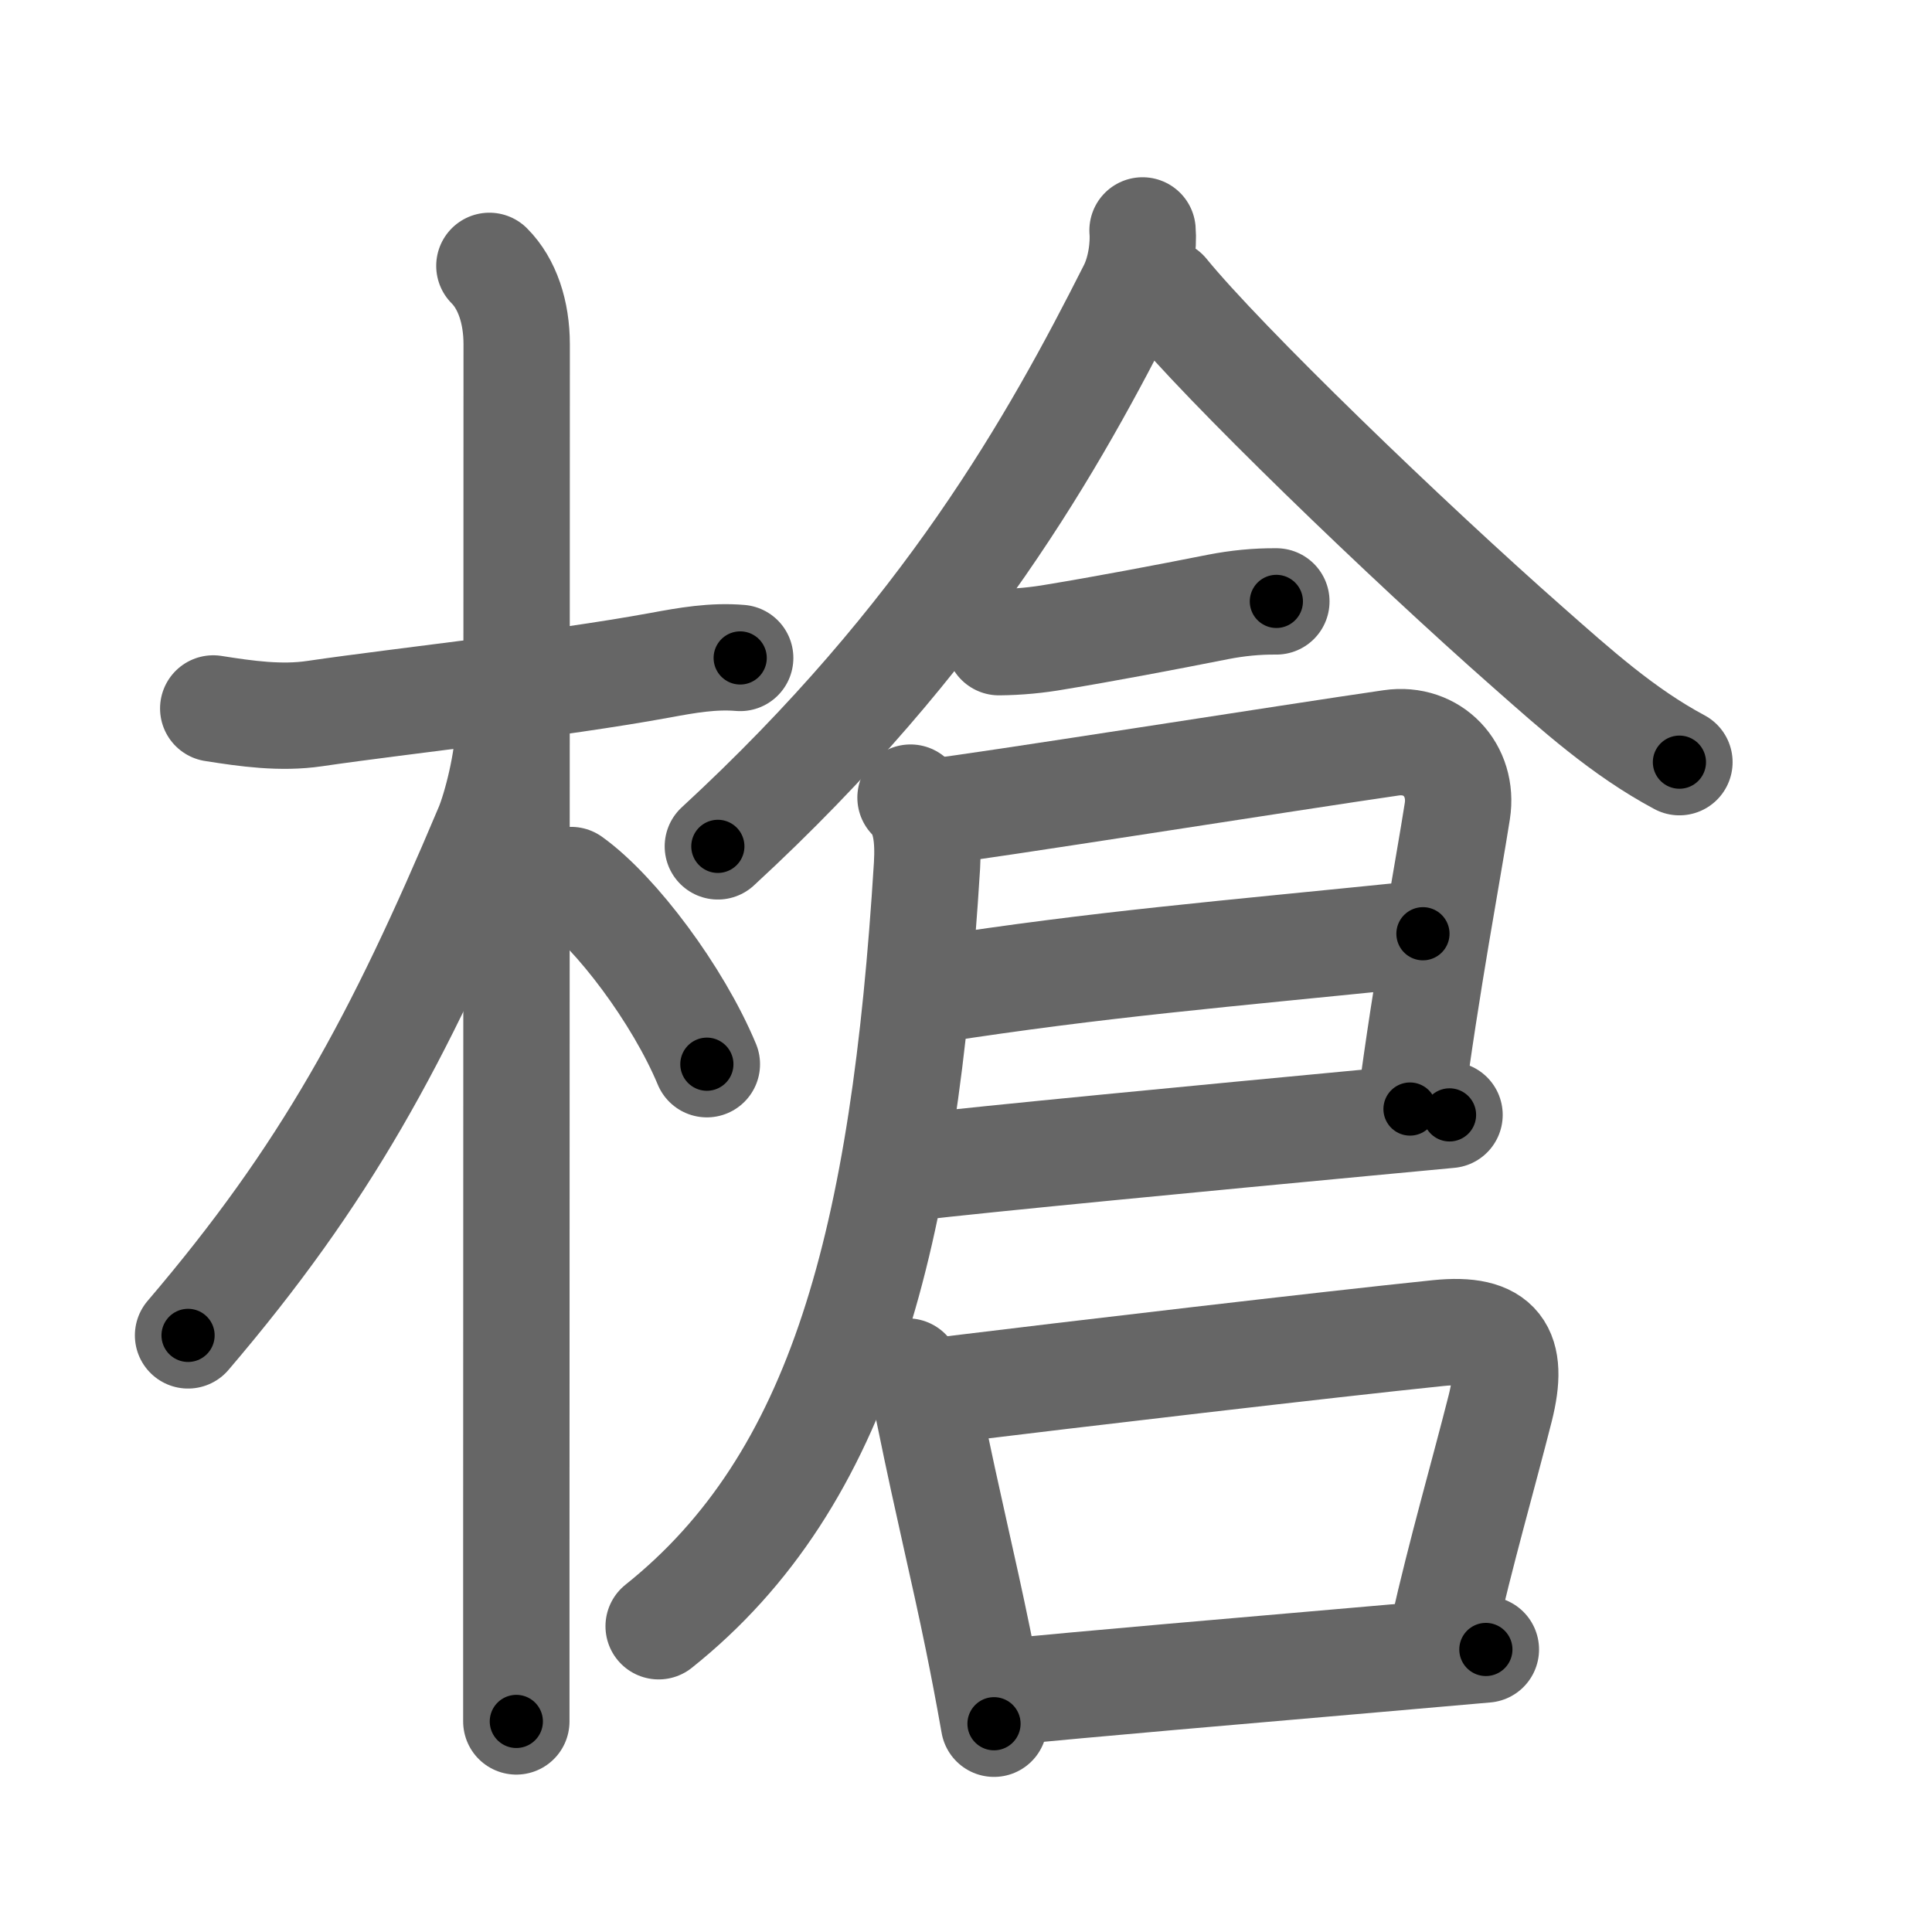 <svg xmlns="http://www.w3.org/2000/svg" width="109" height="109" viewBox="0 0 109 109" id="69cd"><g fill="none" stroke="#666" stroke-width="6" stroke-linecap="round" stroke-linejoin="round"><g><g><path d="M12.03,39.97c1.9,0.3,3.82,0.57,5.72,0.29c5.13-0.75,13.5-1.63,19.5-2.73c1.51-0.28,2.98-0.54,4.51-0.41" /><path d="M27.61,15c1.01,1.01,1.54,2.62,1.54,4.42c0,0.6-0.01,47.21-0.02,67.95c0,5.71,0,9.47,0,9.75" /><path d="M28.69,41.03c0,1.84-0.71,4.57-1.17,5.66c-5.07,12.03-9.15,19.56-16.91,28.65" /><path d="M32.22,49.65c2.53,1.81,6.03,6.48,7.66,10.39" /></g><g><g><path d="M64.46,13c0.07,0.82-0.08,2.23-0.63,3.31C59.5,24.88,53.38,35.88,40.5,47.75" /><path d="M65.75,16.5c3.26,4,13.62,14,20.47,20.03c2.71,2.39,5.35,4.77,8.53,6.47" /></g><g><path d="M56.36,36.23c1.09-0.01,2.16-0.11,3.23-0.3c2.62-0.43,6.12-1.09,9.14-1.69c1.08-0.21,2.17-0.32,3.28-0.31" /><path d="M52.95,45.76c1.66-0.15,20.47-3.12,25.54-3.85c2.34-0.34,4.09,1.55,3.73,3.85c-0.52,3.34-1.73,9.65-2.67,16.81" /><path d="M52.7,55.84c9.55-1.47,15.92-1.97,27.58-3.16" /><path d="M51.36,65.88c4.12-0.49,17.27-1.74,25.53-2.52c1.97-0.19,3.67-0.34,4.89-0.46" /><path d="M51.37,45c0.88,0.88,1.02,2.27,0.93,3.83C51,69.88,47.5,83.5,37.16,91.75" /><g><path d="M51.21,77.38c0.89,0.89,1.04,1.53,1.24,2.51c1.06,5.2,1.88,8.46,2.73,12.62c0.29,1.43,0.59,2.98,0.9,4.74" /><path d="M53.02,78.46c7.85-0.96,21.74-2.59,28.12-3.25c3.43-0.35,4.32,0.98,3.5,4.24c-0.98,3.87-2.22,8.13-3.23,12.62" /><path d="M56.49,95.49c4.85-0.49,13.37-1.21,21.28-1.9c2.09-0.18,4.14-0.36,6.06-0.53" /></g></g></g></g></g><g fill="none" stroke="#000" stroke-width="3" stroke-linecap="round" stroke-linejoin="round"><path d="M12.03,39.97c1.9,0.3,3.82,0.57,5.72,0.29c5.13-0.75,13.5-1.63,19.5-2.73c1.51-0.28,2.98-0.54,4.51-0.41" stroke-dasharray="29.987" stroke-dashoffset="29.987"><animate attributeName="stroke-dashoffset" values="29.987;29.987;0" dur="0.3s" fill="freeze" begin="0s;69cd.click" /></path><path d="M27.61,15c1.01,1.01,1.54,2.62,1.54,4.42c0,0.6-0.01,47.21-0.02,67.95c0,5.71,0,9.47,0,9.75" stroke-dasharray="82.5" stroke-dashoffset="82.5"><animate attributeName="stroke-dashoffset" values="82.5" fill="freeze" begin="69cd.click" /><animate attributeName="stroke-dashoffset" values="82.5;82.5;0" keyTimes="0;0.326;1" dur="0.92s" fill="freeze" begin="0s;69cd.click" /></path><path d="M28.69,41.03c0,1.84-0.71,4.57-1.17,5.66c-5.07,12.03-9.15,19.56-16.91,28.65" stroke-dasharray="39.233" stroke-dashoffset="39.233"><animate attributeName="stroke-dashoffset" values="39.233" fill="freeze" begin="69cd.click" /><animate attributeName="stroke-dashoffset" values="39.233;39.233;0" keyTimes="0;0.701;1" dur="1.312s" fill="freeze" begin="0s;69cd.click" /></path><path d="M32.22,49.65c2.53,1.81,6.03,6.48,7.66,10.39" stroke-dasharray="13.032" stroke-dashoffset="13.032"><animate attributeName="stroke-dashoffset" values="13.032" fill="freeze" begin="69cd.click" /><animate attributeName="stroke-dashoffset" values="13.032;13.032;0" keyTimes="0;0.91;1" dur="1.442s" fill="freeze" begin="0s;69cd.click" /></path><path d="M64.46,13c0.07,0.82-0.08,2.23-0.63,3.31C59.5,24.88,53.38,35.88,40.5,47.75" stroke-dasharray="42.794" stroke-dashoffset="42.794"><animate attributeName="stroke-dashoffset" values="42.794" fill="freeze" begin="69cd.click" /><animate attributeName="stroke-dashoffset" values="42.794;42.794;0" keyTimes="0;0.771;1" dur="1.87s" fill="freeze" begin="0s;69cd.click" /></path><path d="M65.75,16.5c3.26,4,13.62,14,20.47,20.03c2.71,2.39,5.35,4.77,8.53,6.47" stroke-dasharray="39.391" stroke-dashoffset="39.391"><animate attributeName="stroke-dashoffset" values="39.391" fill="freeze" begin="69cd.click" /><animate attributeName="stroke-dashoffset" values="39.391;39.391;0" keyTimes="0;0.826;1" dur="2.264s" fill="freeze" begin="0s;69cd.click" /></path><path d="M56.36,36.23c1.09-0.01,2.16-0.11,3.23-0.3c2.62-0.43,6.12-1.09,9.14-1.69c1.08-0.21,2.17-0.32,3.28-0.31" stroke-dasharray="15.844" stroke-dashoffset="15.844"><animate attributeName="stroke-dashoffset" values="15.844" fill="freeze" begin="69cd.click" /><animate attributeName="stroke-dashoffset" values="15.844;15.844;0" keyTimes="0;0.935;1" dur="2.422s" fill="freeze" begin="0s;69cd.click" /></path><path d="M52.95,45.76c1.66-0.15,20.47-3.12,25.54-3.85c2.34-0.34,4.09,1.55,3.73,3.85c-0.52,3.34-1.73,9.65-2.67,16.81" stroke-dasharray="49.145" stroke-dashoffset="49.145"><animate attributeName="stroke-dashoffset" values="49.145" fill="freeze" begin="69cd.click" /><animate attributeName="stroke-dashoffset" values="49.145;49.145;0" keyTimes="0;0.831;1" dur="2.913s" fill="freeze" begin="0s;69cd.click" /></path><path d="M52.7,55.84c9.55-1.47,15.92-1.97,27.58-3.16" stroke-dasharray="27.765" stroke-dashoffset="27.765"><animate attributeName="stroke-dashoffset" values="27.765" fill="freeze" begin="69cd.click" /><animate attributeName="stroke-dashoffset" values="27.765;27.765;0" keyTimes="0;0.913;1" dur="3.191s" fill="freeze" begin="0s;69cd.click" /></path><path d="M51.36,65.88c4.12-0.49,17.27-1.74,25.53-2.52c1.97-0.19,3.67-0.34,4.89-0.46" stroke-dasharray="30.567" stroke-dashoffset="30.567"><animate attributeName="stroke-dashoffset" values="30.567" fill="freeze" begin="69cd.click" /><animate attributeName="stroke-dashoffset" values="30.567;30.567;0" keyTimes="0;0.912;1" dur="3.497s" fill="freeze" begin="0s;69cd.click" /></path><path d="M51.37,45c0.88,0.88,1.02,2.27,0.93,3.83C51,69.88,47.5,83.5,37.16,91.75" stroke-dasharray="50.96" stroke-dashoffset="50.96"><animate attributeName="stroke-dashoffset" values="50.96" fill="freeze" begin="69cd.click" /><animate attributeName="stroke-dashoffset" values="50.96;50.96;0" keyTimes="0;0.873;1" dur="4.007s" fill="freeze" begin="0s;69cd.click" /></path><path d="M51.21,77.38c0.89,0.89,1.04,1.53,1.24,2.51c1.06,5.2,1.88,8.46,2.73,12.62c0.29,1.43,0.59,2.98,0.9,4.74" stroke-dasharray="20.593" stroke-dashoffset="20.593"><animate attributeName="stroke-dashoffset" values="20.593" fill="freeze" begin="69cd.click" /><animate attributeName="stroke-dashoffset" values="20.593;20.593;0" keyTimes="0;0.951;1" dur="4.213s" fill="freeze" begin="0s;69cd.click" /></path><path d="M53.02,78.46c7.85-0.96,21.74-2.59,28.12-3.25c3.43-0.35,4.32,0.98,3.5,4.24c-0.98,3.87-2.22,8.13-3.23,12.62" stroke-dasharray="48.499" stroke-dashoffset="48.499"><animate attributeName="stroke-dashoffset" values="48.499" fill="freeze" begin="69cd.click" /><animate attributeName="stroke-dashoffset" values="48.499;48.499;0" keyTimes="0;0.897;1" dur="4.698s" fill="freeze" begin="0s;69cd.click" /></path><path d="M56.49,95.49c4.85-0.49,13.37-1.21,21.28-1.9c2.09-0.18,4.14-0.36,6.06-0.53" stroke-dasharray="27.449" stroke-dashoffset="27.449"><animate attributeName="stroke-dashoffset" values="27.449" fill="freeze" begin="69cd.click" /><animate attributeName="stroke-dashoffset" values="27.449;27.449;0" keyTimes="0;0.945;1" dur="4.972s" fill="freeze" begin="0s;69cd.click" /></path></g></svg>